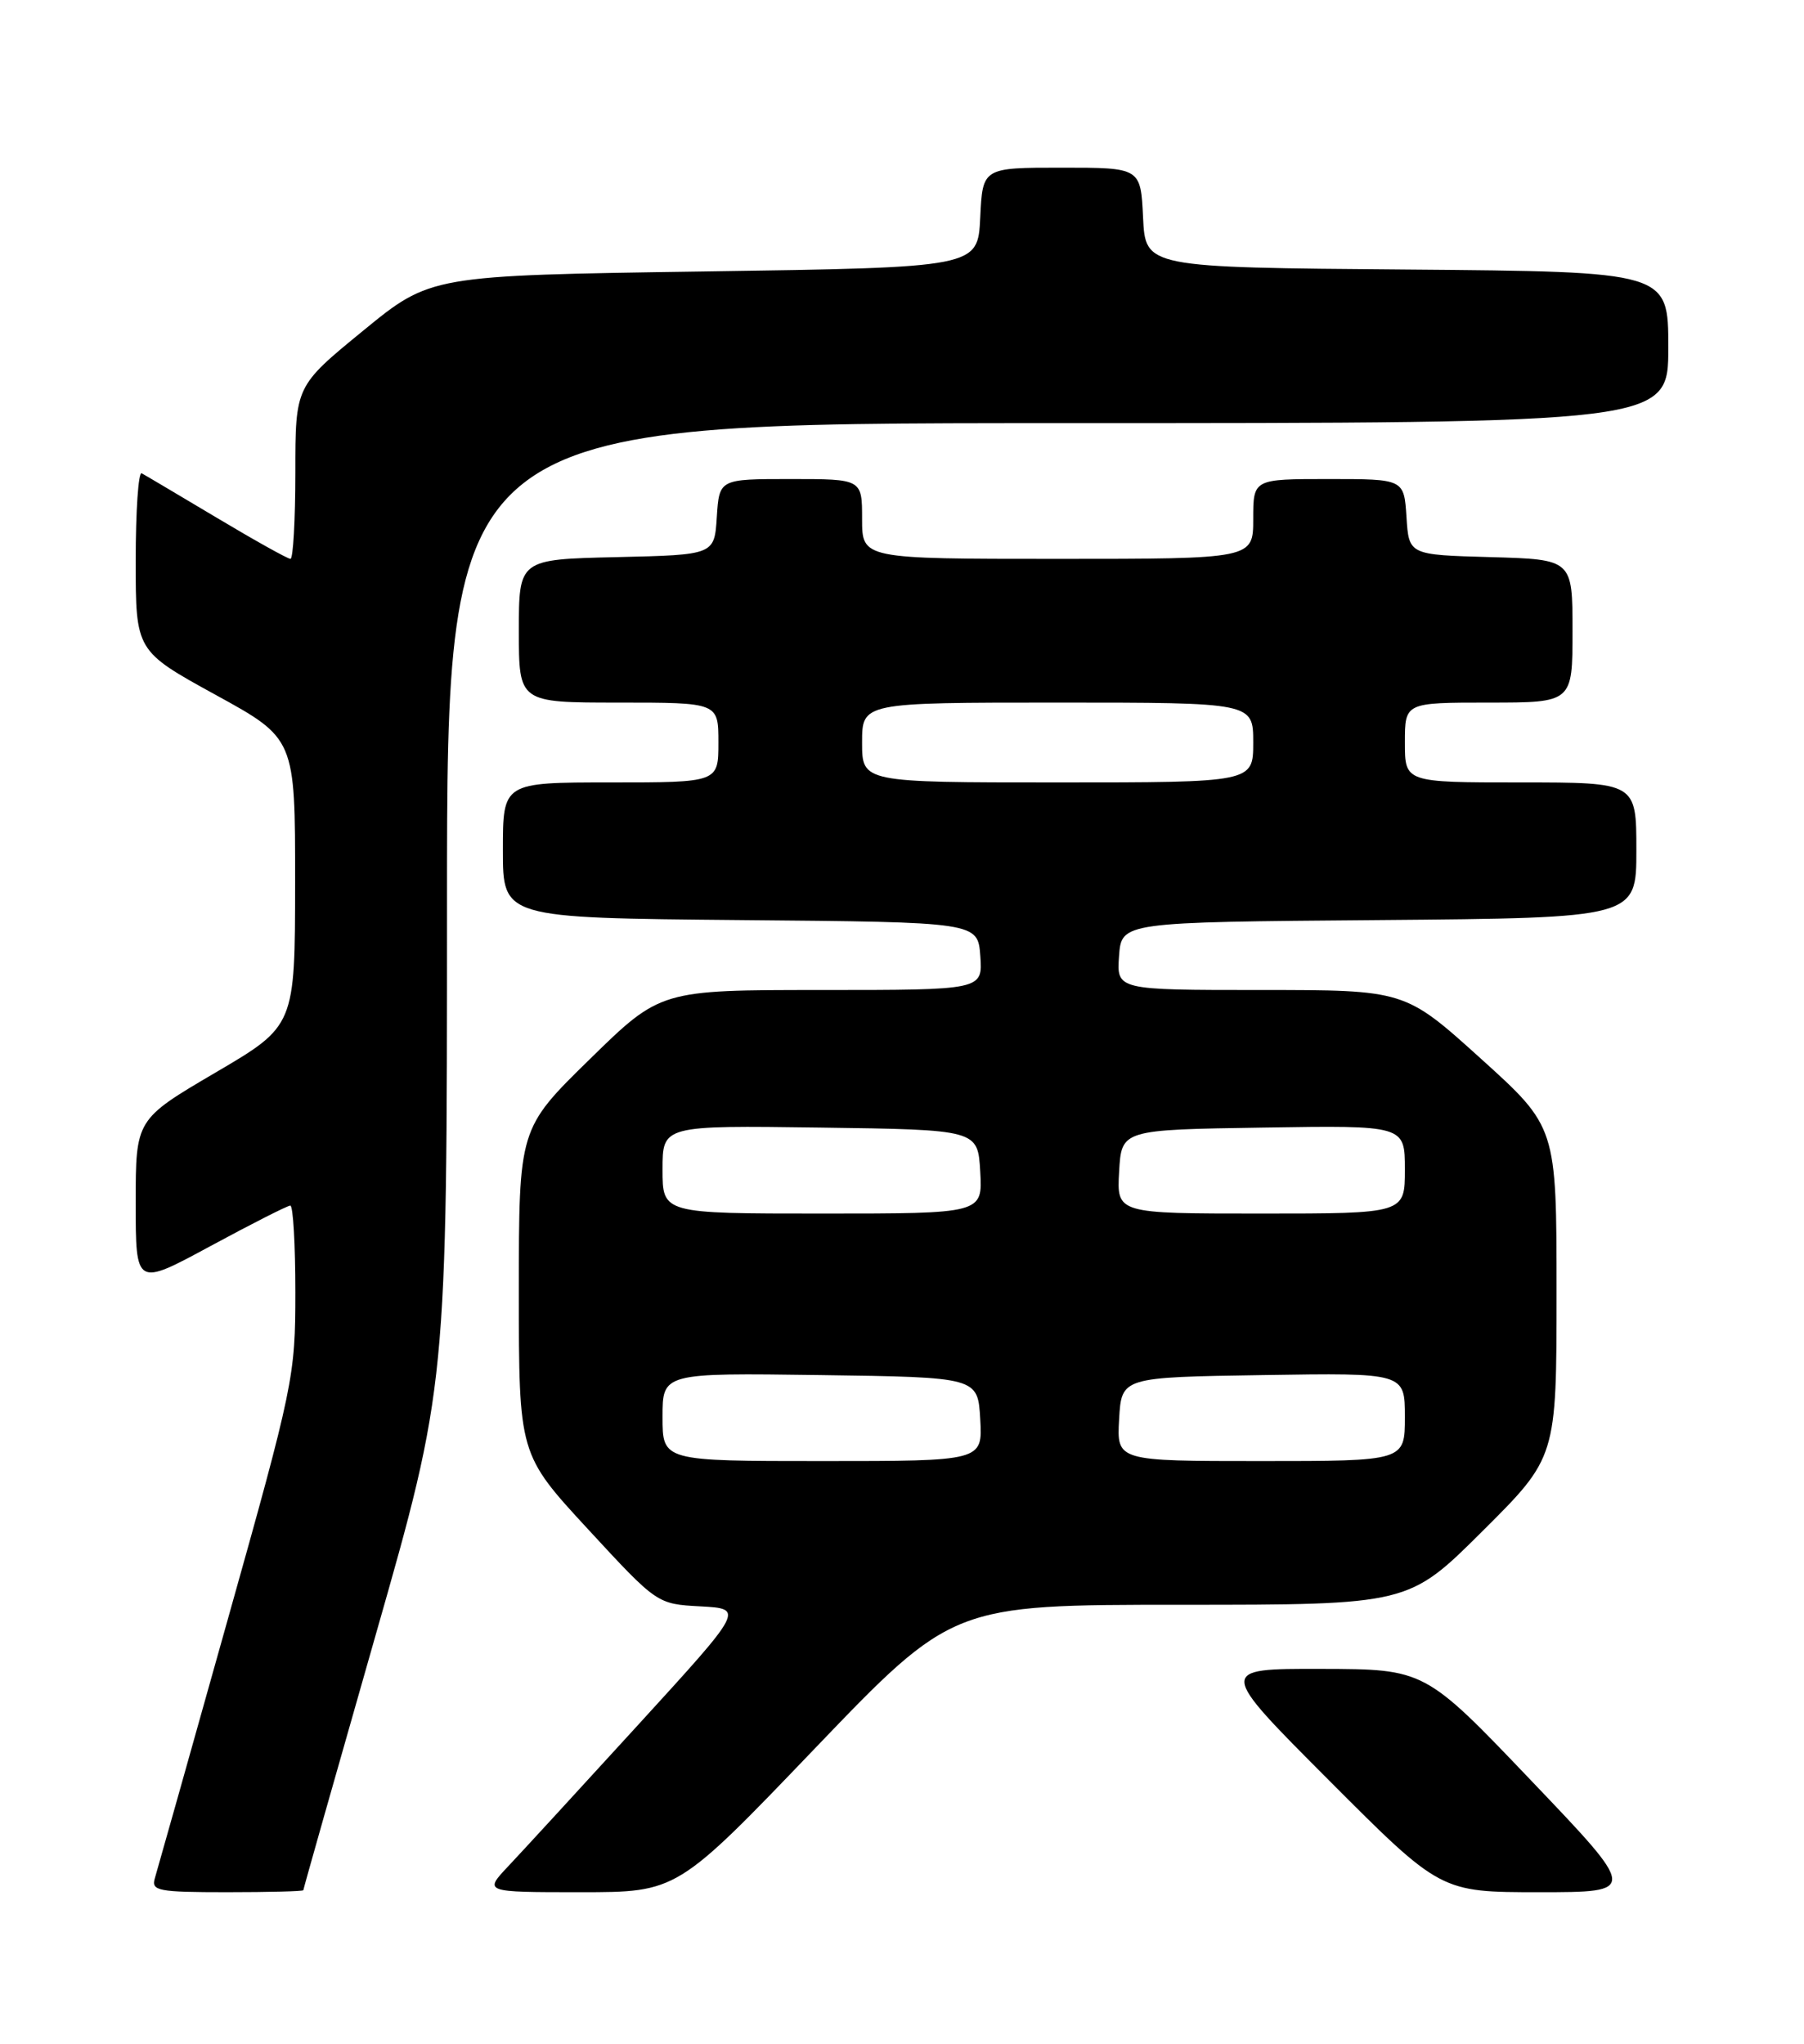 <?xml version="1.0" encoding="UTF-8" standalone="no"?>
<!DOCTYPE svg PUBLIC "-//W3C//DTD SVG 1.1//EN" "http://www.w3.org/Graphics/SVG/1.1/DTD/svg11.dtd" >
<svg xmlns="http://www.w3.org/2000/svg" xmlns:xlink="http://www.w3.org/1999/xlink" version="1.1" viewBox="0 0 226 256">
 <g >
 <path fill="currentColor"
d=" M 38.00 236.75 C 38.00 236.61 42.05 222.32 47.00 205.00 C 56.00 173.50 56.00 173.50 56.00 113.25 C 56.00 53.00 56.00 53.00 132.50 53.00 C 209.00 53.00 209.00 53.00 209.00 43.51 C 209.00 34.03 209.00 34.03 176.25 33.76 C 143.50 33.50 143.50 33.50 143.20 27.25 C 142.90 21.00 142.90 21.00 133.00 21.00 C 123.10 21.00 123.10 21.00 122.80 27.25 C 122.50 33.50 122.50 33.50 88.22 34.00 C 53.94 34.50 53.94 34.50 45.47 41.44 C 37.00 48.37 37.00 48.37 37.00 59.19 C 37.00 65.13 36.72 70.00 36.39 70.00 C 36.05 70.00 31.89 67.68 27.14 64.84 C 22.39 62.01 18.16 59.50 17.75 59.28 C 17.34 59.06 17.00 63.98 17.00 70.21 C 17.00 81.53 17.00 81.53 26.99 87.02 C 36.98 92.50 36.98 92.50 36.97 110.50 C 36.96 128.50 36.96 128.50 26.98 134.35 C 17.00 140.21 17.00 140.21 17.00 150.67 C 17.00 161.14 17.00 161.14 26.37 156.07 C 31.53 153.28 36.03 151.00 36.37 151.00 C 36.72 151.00 37.00 155.88 37.00 161.85 C 37.00 172.42 36.79 173.46 28.46 203.10 C 23.77 219.82 19.69 234.29 19.40 235.25 C 18.92 236.83 19.79 237.00 28.43 237.00 C 33.69 237.00 38.00 236.89 38.00 236.75 Z  M 102.08 219.00 C 119.34 201.00 119.34 201.00 147.90 201.00 C 176.46 201.00 176.46 201.00 185.73 191.77 C 195.00 182.54 195.00 182.54 195.00 161.85 C 195.00 141.16 195.00 141.16 185.50 132.58 C 176.00 124.00 176.00 124.00 157.94 124.00 C 139.89 124.00 139.89 124.00 140.19 119.75 C 140.50 115.50 140.50 115.50 172.75 115.24 C 205.00 114.97 205.00 114.97 205.00 106.49 C 205.00 98.00 205.00 98.00 190.50 98.00 C 176.00 98.00 176.00 98.00 176.00 93.00 C 176.00 88.00 176.00 88.00 186.50 88.00 C 197.00 88.00 197.00 88.00 197.00 79.03 C 197.00 70.07 197.00 70.07 186.75 69.78 C 176.50 69.50 176.50 69.50 176.20 64.75 C 175.89 60.00 175.89 60.00 166.45 60.00 C 157.00 60.00 157.00 60.00 157.00 65.00 C 157.00 70.00 157.00 70.00 132.50 70.00 C 108.00 70.00 108.00 70.00 108.00 65.00 C 108.00 60.00 108.00 60.00 99.05 60.00 C 90.11 60.00 90.11 60.00 89.80 64.75 C 89.50 69.50 89.50 69.50 77.25 69.78 C 65.00 70.06 65.00 70.06 65.00 79.03 C 65.00 88.00 65.00 88.00 77.50 88.00 C 90.00 88.00 90.00 88.00 90.00 93.00 C 90.00 98.00 90.00 98.00 76.50 98.00 C 63.00 98.00 63.00 98.00 63.00 106.49 C 63.00 114.97 63.00 114.97 92.75 115.24 C 122.50 115.50 122.50 115.50 122.81 119.75 C 123.11 124.00 123.11 124.00 102.93 124.00 C 82.74 124.00 82.74 124.00 73.87 132.68 C 65.00 141.36 65.00 141.36 65.00 161.76 C 65.00 182.15 65.00 182.15 73.66 191.53 C 82.32 200.91 82.32 200.91 87.77 201.20 C 93.23 201.50 93.23 201.50 79.98 216.00 C 72.70 223.97 65.36 231.96 63.67 233.75 C 60.61 237.00 60.61 237.00 72.72 237.00 C 84.83 237.00 84.83 237.00 102.08 219.00 Z  M 191.83 223.03 C 178.50 209.06 178.50 209.06 165.51 209.03 C 152.53 209.00 152.53 209.00 166.50 223.00 C 180.47 237.00 180.47 237.00 192.82 237.00 C 205.17 237.00 205.17 237.00 191.83 223.03 Z  M 83.00 177.48 C 83.00 171.96 83.00 171.96 102.75 172.23 C 122.50 172.50 122.50 172.50 122.80 177.75 C 123.10 183.00 123.10 183.00 103.05 183.00 C 83.00 183.00 83.00 183.00 83.00 177.48 Z  M 140.20 177.75 C 140.50 172.50 140.50 172.50 158.25 172.23 C 176.00 171.95 176.00 171.95 176.00 177.48 C 176.00 183.00 176.00 183.00 157.95 183.00 C 139.90 183.00 139.90 183.00 140.20 177.75 Z  M 83.00 146.48 C 83.00 140.96 83.00 140.96 102.75 141.23 C 122.50 141.50 122.50 141.50 122.80 146.75 C 123.10 152.00 123.10 152.00 103.05 152.00 C 83.00 152.00 83.00 152.00 83.00 146.48 Z  M 140.20 146.75 C 140.50 141.50 140.50 141.50 158.25 141.23 C 176.00 140.95 176.00 140.95 176.00 146.48 C 176.00 152.00 176.00 152.00 157.95 152.00 C 139.90 152.00 139.90 152.00 140.20 146.75 Z  M 108.00 93.00 C 108.00 88.00 108.00 88.00 132.50 88.00 C 157.00 88.00 157.00 88.00 157.00 93.00 C 157.00 98.00 157.00 98.00 132.50 98.00 C 108.00 98.00 108.00 98.00 108.00 93.00 Z "/>
</g>
</svg>